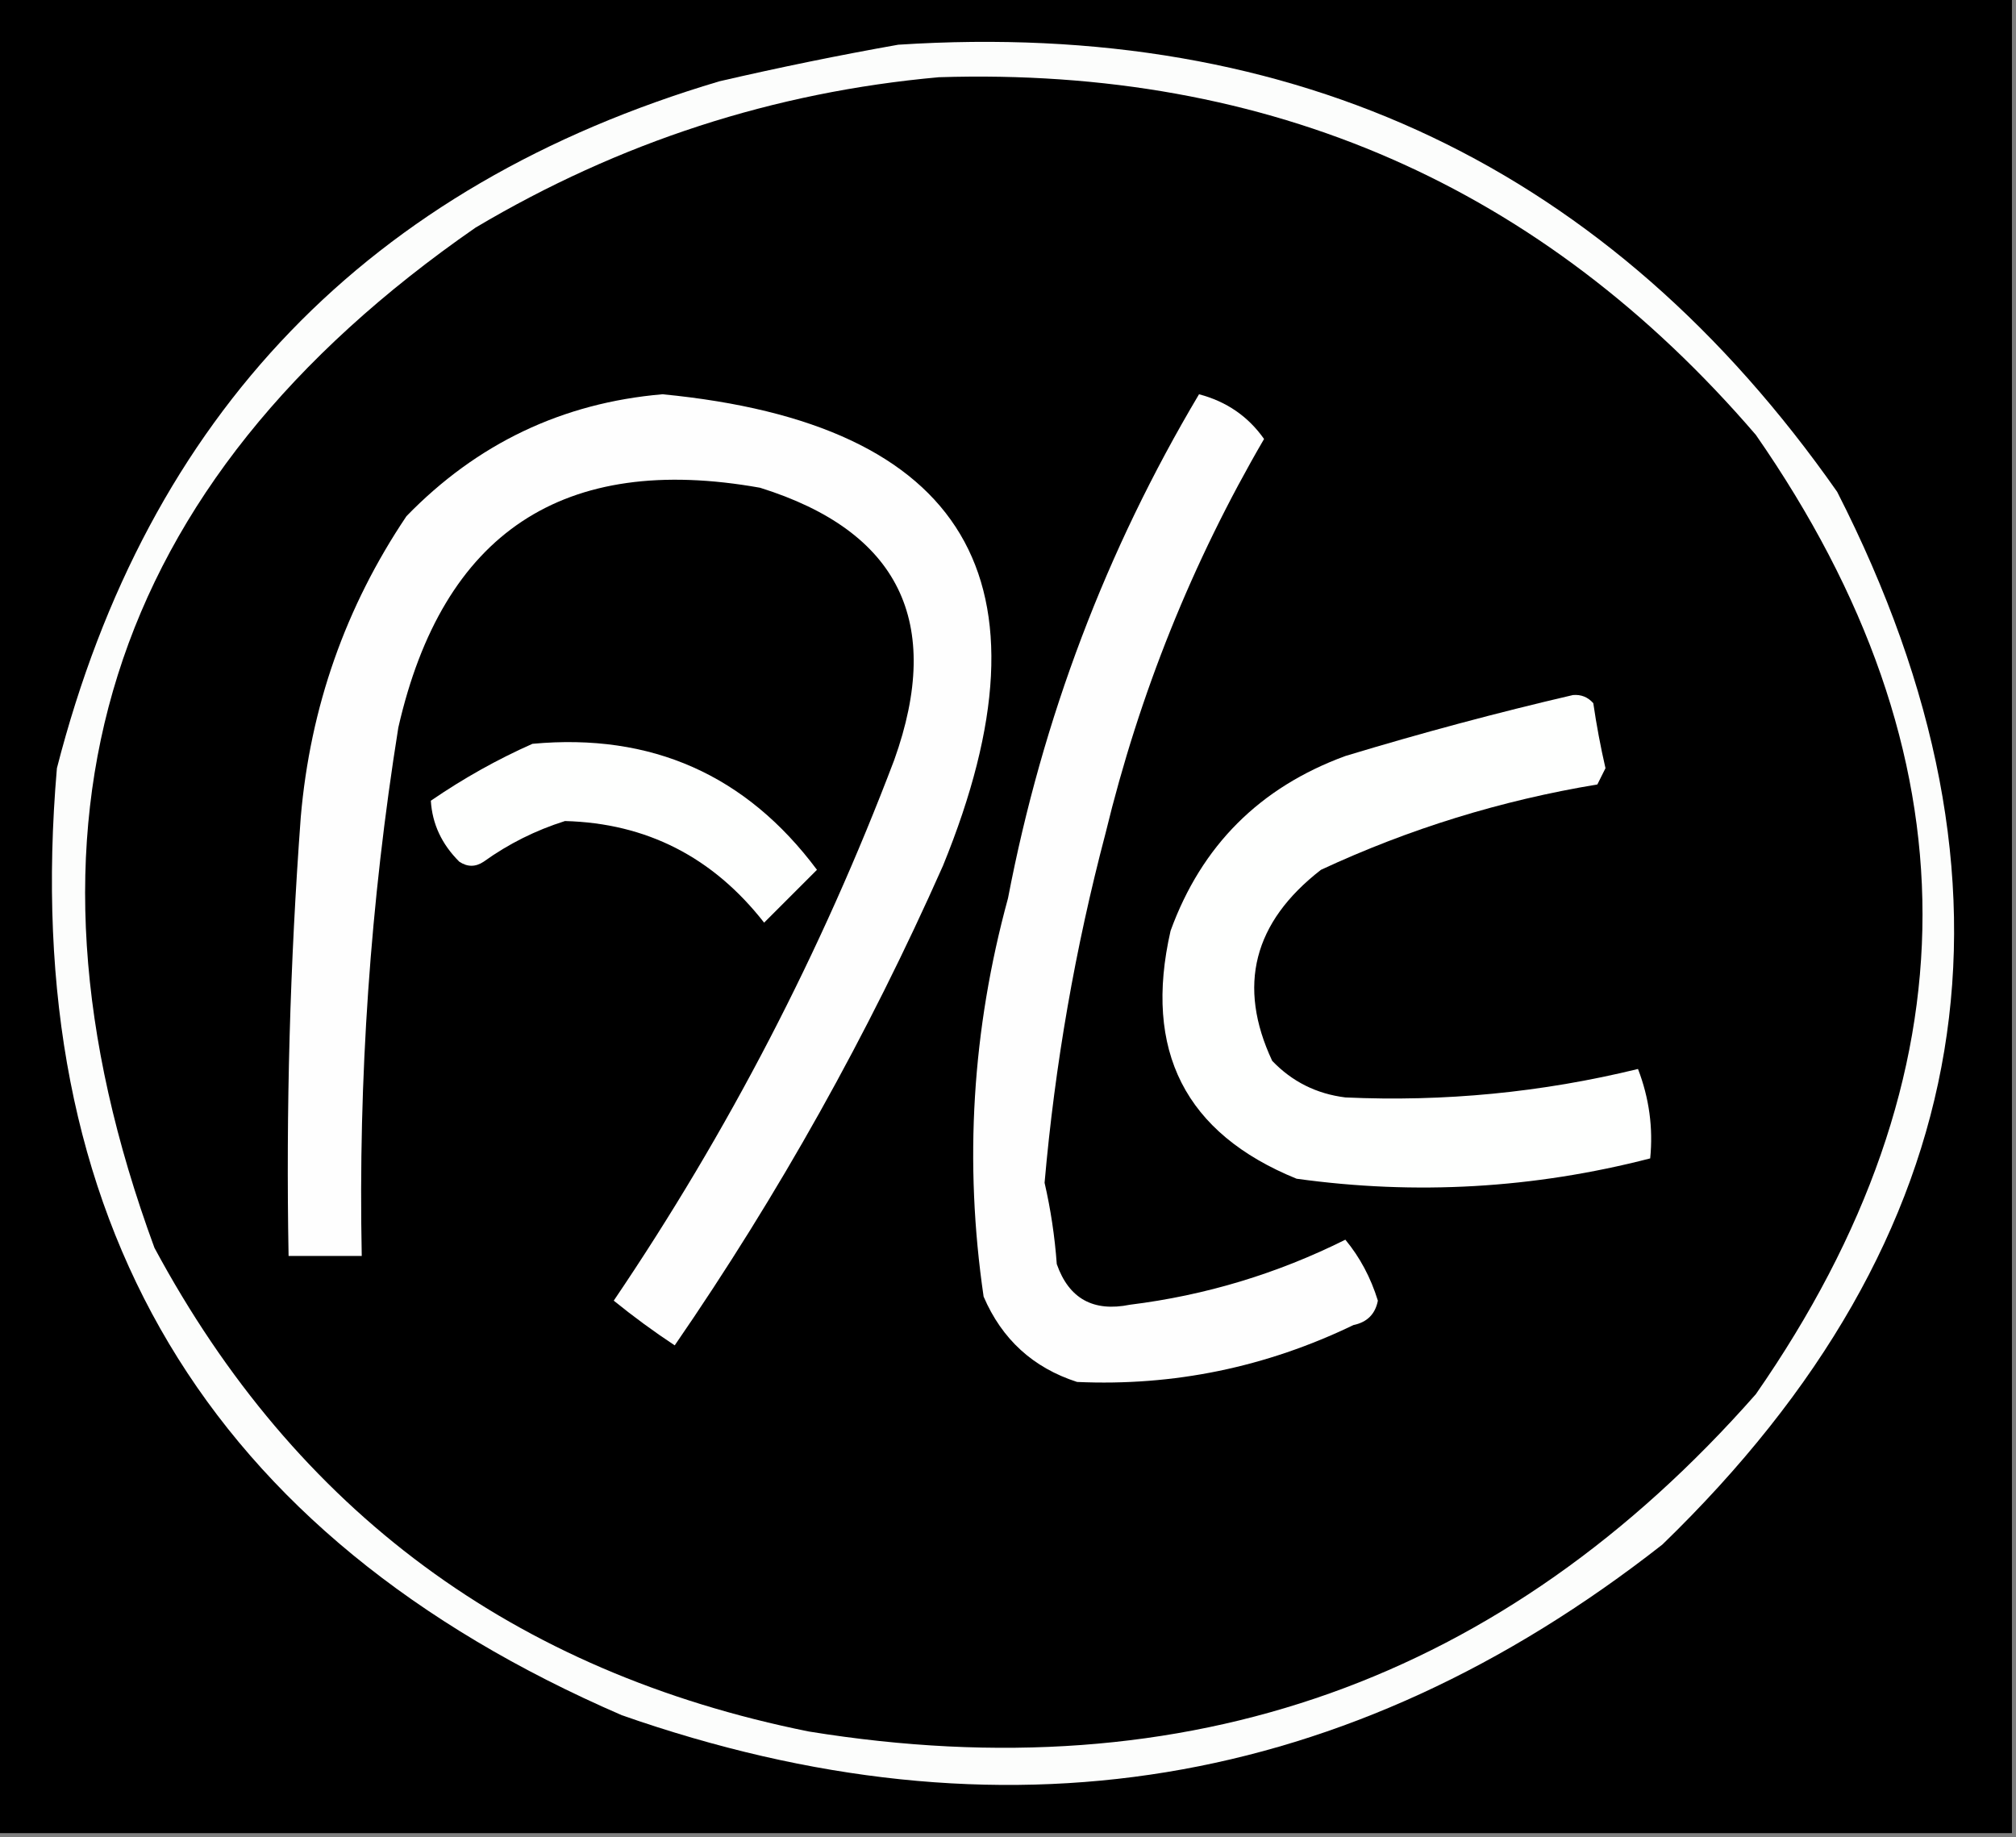 <?xml version="1.0" encoding="UTF-8"?>
<!DOCTYPE svg PUBLIC "-//W3C//DTD SVG 1.1//EN" "http://www.w3.org/Graphics/SVG/1.1/DTD/svg11.dtd">
<svg xmlns="http://www.w3.org/2000/svg" version="1.1" width="248px" height="226px" style="shape-rendering:geometricPrecision; text-rendering:geometricPrecision; image-rendering:optimizeQuality; fill-rule:evenodd; clip-rule:evenodd" xmlns:xlink="http://www.w3.org/1999/xlink">
<rect width="100%" height="100%" fill="#808080" stroke="none"/>
<g><path style="opacity:1" fill="#000000" d="M -0.5,-0.5 C 82.167,-0.5 164.833,-0.5 247.5,-0.5C 247.5,74.833 247.5,150.167 247.5,225.5C 164.833,225.5 82.167,225.5 -0.5,225.5C -0.5,150.167 -0.5,74.833 -0.5,-0.5 Z"/></g>
<g><path style="opacity:0.989" fill="#fefffe" d="M 110.5,5.5 C 159.572,2.324 198.072,20.657 226,60.5C 250.738,109.004 243.572,152.171 204.5,190C 165.813,220.333 123.146,227.333 76.5,211C 25.384,188.876 2.217,150.042 7,94.5C 18.176,50.99 45.342,22.823 88.5,10C 95.931,8.281 103.265,6.781 110.5,5.5 Z"/></g>
<g><path style="opacity:1" fill="#000000" d="M 115.5,9.5 C 156.198,8.216 189.698,22.882 216,53.5C 243.333,92.833 243.333,132.167 216,171.5C 184.987,206.73 146.154,220.563 99.5,213C 63.231,205.706 36.398,185.873 19,153.5C -0.179,101.373 12.988,59.54 58.5,28C 76.207,17.486 95.207,11.319 115.5,9.5 Z"/></g>
<g><path style="opacity:1" fill="#fefefe" d="M 81.5,48.5 C 118.821,52.116 130.321,71.449 116,106.5C 106.788,127.266 95.788,146.932 83,165.5C 80.411,163.789 77.911,161.955 75.5,160C 89.556,139.245 101.056,117.078 110,93.5C 116.087,76.507 110.587,65.341 93.5,60C 69.303,55.683 54.469,65.517 49,89.5C 45.56,111.018 44.06,132.684 44.5,154.5C 41.5,154.5 38.5,154.5 35.5,154.5C 35.171,136.472 35.671,118.472 37,100.5C 38.17,86.987 42.503,74.653 50,63.5C 58.685,54.556 69.186,49.556 81.5,48.5 Z"/></g>
<g><path style="opacity:1" fill="#fefefe" d="M 147.5,48.5 C 150.876,49.388 153.543,51.221 155.5,54C 146.664,69.163 140.164,85.33 136,102.5C 132.271,116.644 129.771,130.977 128.5,145.5C 129.254,148.777 129.754,152.11 130,155.5C 131.491,159.748 134.491,161.415 139,160.5C 148.279,159.352 157.113,156.685 165.5,152.5C 167.291,154.664 168.624,157.164 169.5,160C 169.18,161.653 168.18,162.653 166.5,163C 155.713,168.199 144.38,170.532 132.5,170C 127.09,168.257 123.256,164.757 121,159.5C 118.584,142.993 119.584,126.66 124,110.5C 128.245,88.365 136.079,67.698 147.5,48.5 Z"/></g>
<g><path style="opacity:1" fill="#fefffe" d="M 193.5,85.5 C 194.496,85.414 195.329,85.748 196,86.5C 196.392,89.188 196.892,91.855 197.5,94.5C 197.167,95.167 196.833,95.833 196.5,96.5C 184.672,98.456 173.338,101.956 162.5,107C 154.185,113.448 152.185,121.281 156.5,130.5C 158.952,133.059 161.952,134.559 165.5,135C 177.668,135.555 189.668,134.389 201.5,131.5C 202.875,135.078 203.375,138.744 203,142.5C 188.674,146.202 174.174,147.036 159.5,145C 145.795,139.427 140.628,129.26 144,114.5C 147.807,104.026 154.974,96.859 165.5,93C 174.873,90.159 184.206,87.659 193.5,85.5 Z"/></g>
<g><path style="opacity:1" fill="#fefffe" d="M 65.5,91.5 C 80.115,90.144 91.782,95.31 100.5,107C 98.333,109.167 96.167,111.333 94,113.5C 87.692,105.43 79.525,101.263 69.5,101C 65.888,102.139 62.554,103.806 59.5,106C 58.5,106.667 57.5,106.667 56.5,106C 54.339,103.851 53.172,101.351 53,98.5C 57.019,95.745 61.185,93.411 65.5,91.5 Z"/></g>
</svg>
